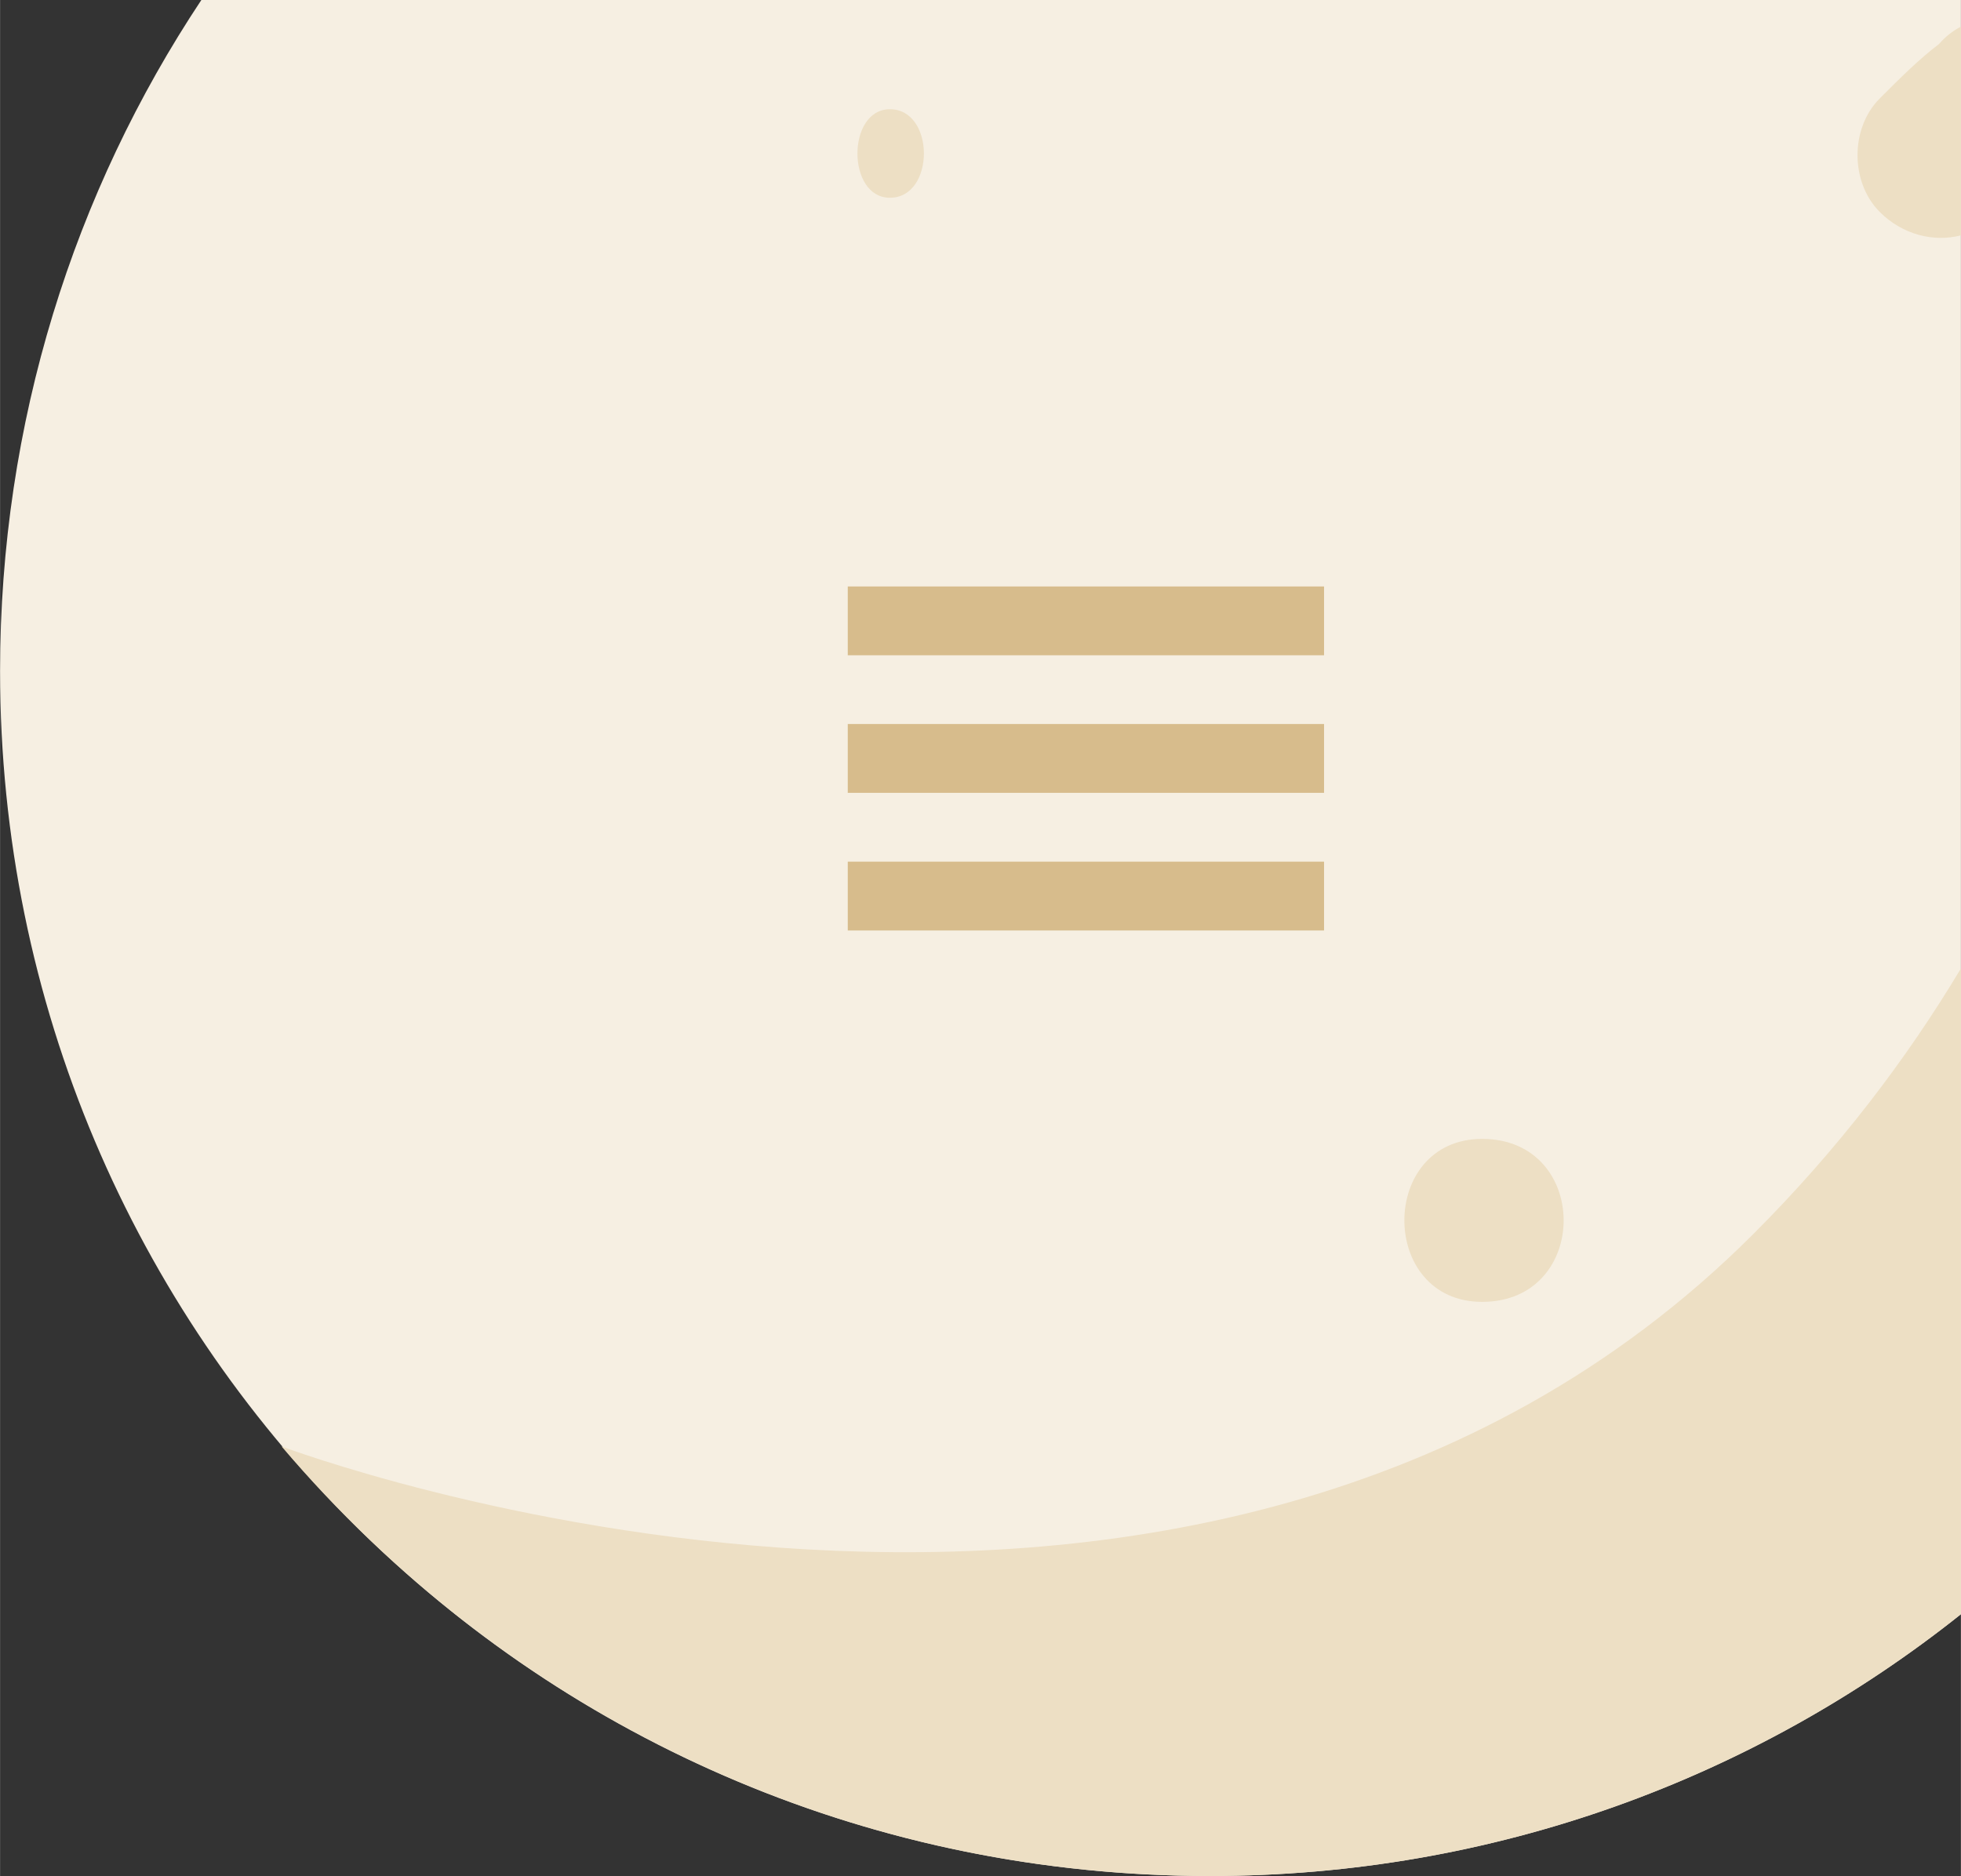 <?xml version="1.0" encoding="UTF-8"?>
<!DOCTYPE svg PUBLIC "-//W3C//DTD SVG 1.1//EN" "http://www.w3.org/Graphics/SVG/1.1/DTD/svg11.dtd">
<!-- Creator: CorelDRAW X7 -->
<svg xmlns="http://www.w3.org/2000/svg" xml:space="preserve" width="2.755in" height="2.636in" version="1.1" style="shape-rendering:geometricPrecision; text-rendering:geometricPrecision; image-rendering:optimizeQuality; fill-rule:evenodd; clip-rule:evenodd"
viewBox="0 0 27550 26362"
 xmlns:xlink="http://www.w3.org/1999/xlink">
 <rect x="0" y="0" width="27550" height="26362" fill="#333333" stroke="none"/>
 <defs>
  <style type="text/css">
   <![CDATA[
    .fil2 {fill:#D7BC8C}
    .fil1 {fill:#EDDFC4;fill-rule:nonzero}
    .fil0 {fill:#F6EFE2;fill-rule:nonzero}
   ]]>
  </style>
 </defs>
 <g id="Layer_x0020_1">
  <g id="_2598443140016">
   <g>
    <path class="fil0" d="M0 9431c0,-3498 1040,-6738 2828,-9431l24722 0 0 22683c-2891,2303 -6556,3679 -10550,3679 -9437,0 -17000,-7564 -17000,-16931z"/>
    <path class="fil1" d="M27550 22683c-2891,2303 -6556,3679 -10550,3679 -5273,0 -9922,-2359 -13045,-6037 0,0 12837,4857 20678,-2984 1193,-1193 2151,-2453 2917,-3732l0 9074z"/>
    <path class="fil1" d="M20823 18294c-1457,0 -1457,-2290 0,-2290 1527,0 1527,2290 0,2290z"/>
    <path class="fil1" d="M27550 3307c-382,100 -821,-9 -1140,-328 -417,-417 -417,-1180 0,-1596 277,-278 555,-555 832,-764 89,-104 194,-185 308,-245l0 2933z"/>
    <path class="fil1" d="M12502 2779c-608,0 -608,-1244 0,-1244 637,0 637,1244 0,1244z"/>
   </g>
   <g>
    <rect class="fil2" x="11910" y="8241" width="6692" height="967"/>
    <rect class="fil2" x="11910" y="10174" width="6692" height="967"/>
    <rect class="fil2" x="11910" y="12108" width="6692" height="967"/>
   </g>
  </g>
 </g>
</svg>

